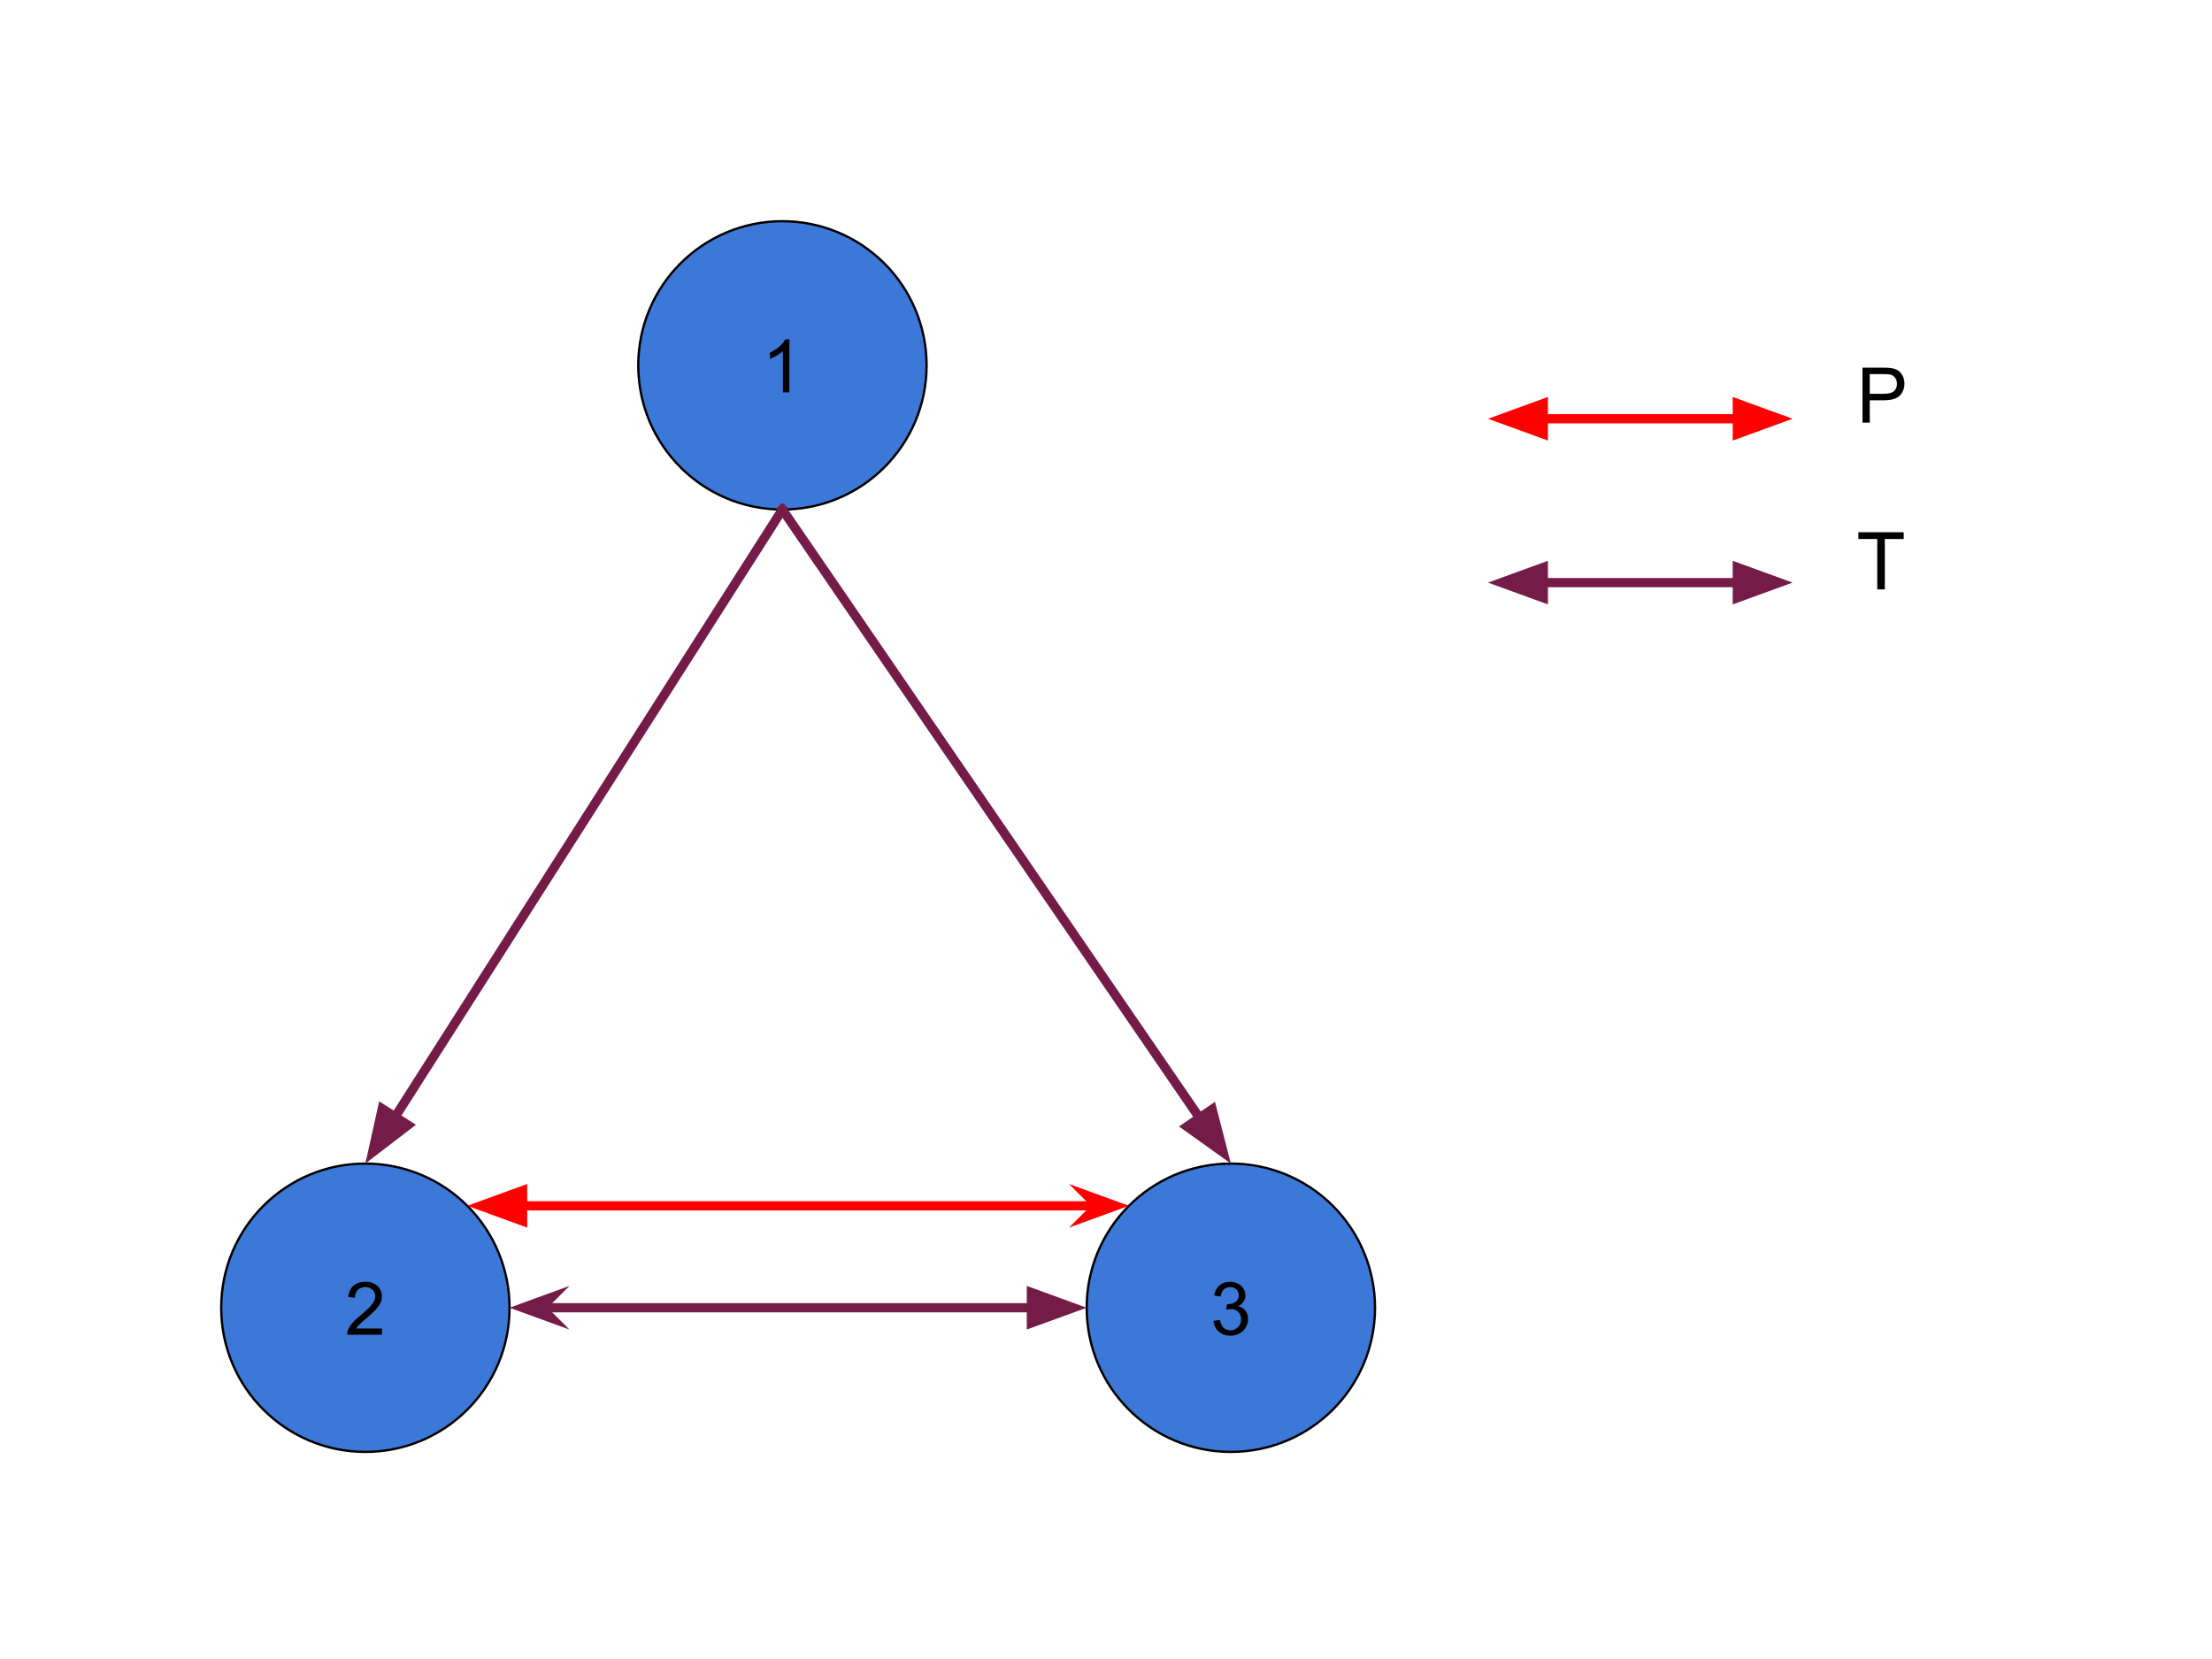<svg version="1.1" viewBox="0.0 0.0 960.0 720.0" fill="none" stroke="none" stroke-linecap="square" stroke-miterlimit="10" xmlns:xlink="http://www.w3.org/1999/xlink" xmlns="http://www.w3.org/2000/svg"><clipPath id="p.0"><path d="m0 0l960.0 0l0 720.0l-960.0 0l0 -720.0z" clip-rule="nonzero"/></clipPath><g clip-path="url(#p.0)"><path fill="#000000" fill-opacity="0.0" d="m0 0l960.0 0l0 720.0l-960.0 0z" fill-rule="evenodd"/><path fill="#3c78d8" d="m277.005 158.567l0 0c0 -34.555 28.012 -62.567 62.567 -62.567l0 0c16.594 0 32.508 6.592 44.241 18.325c11.734 11.734 18.325 27.648 18.325 44.241l0 0c0 34.555 -28.012 62.567 -62.567 62.567l0 0c-34.555 0 -62.567 -28.012 -62.567 -62.567z" fill-rule="evenodd"/><path stroke="#000000" stroke-width="1.0" stroke-linejoin="round" stroke-linecap="butt" d="m277.005 158.567l0 0c0 -34.555 28.012 -62.567 62.567 -62.567l0 0c16.594 0 32.508 6.592 44.241 18.325c11.734 11.734 18.325 27.648 18.325 44.241l0 0c0 34.555 -28.012 62.567 -62.567 62.567l0 0c-34.555 0 -62.567 -28.012 -62.567 -62.567z" fill-rule="evenodd"/><path fill="#000000" d="m342.595 170.287l-2.812 0l0 -17.922q-1.016 0.969 -2.672 1.938q-1.641 0.969 -2.953 1.453l0 -2.719q2.359 -1.109 4.125 -2.688q1.766 -1.578 2.5 -3.062l1.812 0l0 23.0z" fill-rule="nonzero"/><path fill="#3c78d8" d="m471.623 567.553l0 0c0 -34.555 28.012 -62.567 62.567 -62.567l0 0c16.594 0 32.508 6.592 44.241 18.325c11.734 11.734 18.325 27.648 18.325 44.242l0 0c0 34.555 -28.012 62.567 -62.567 62.567l0 0c-34.555 0 -62.567 -28.012 -62.567 -62.567z" fill-rule="evenodd"/><path stroke="#000000" stroke-width="1.0" stroke-linejoin="round" stroke-linecap="butt" d="m471.623 567.553l0 0c0 -34.555 28.012 -62.567 62.567 -62.567l0 0c16.594 0 32.508 6.592 44.241 18.325c11.734 11.734 18.325 27.648 18.325 44.242l0 0c0 34.555 -28.012 62.567 -62.567 62.567l0 0c-34.555 0 -62.567 -28.012 -62.567 -62.567z" fill-rule="evenodd"/><path fill="#000000" d="m526.635 573.227l2.812 -0.375q0.484 2.391 1.641 3.453q1.172 1.047 2.844 1.047q1.984 0 3.344 -1.375q1.375 -1.375 1.375 -3.406q0 -1.938 -1.266 -3.188q-1.266 -1.266 -3.219 -1.266q-0.797 0 -1.984 0.312l0.312 -2.469q0.281 0.031 0.453 0.031q1.797 0 3.234 -0.938q1.438 -0.938 1.438 -2.891q0 -1.547 -1.047 -2.562q-1.047 -1.016 -2.703 -1.016q-1.641 0 -2.734 1.031q-1.094 1.031 -1.406 3.094l-2.812 -0.5q0.516 -2.828 2.344 -4.375q1.828 -1.562 4.547 -1.562q1.875 0 3.453 0.812q1.578 0.797 2.406 2.188q0.844 1.391 0.844 2.953q0 1.484 -0.797 2.703q-0.797 1.219 -2.359 1.938q2.031 0.469 3.156 1.953q1.125 1.469 1.125 3.688q0 3.0 -2.188 5.094q-2.188 2.078 -5.531 2.078q-3.016 0 -5.016 -1.797q-1.984 -1.797 -2.266 -4.656z" fill-rule="nonzero"/><path fill="#3c78d8" d="m96.0 567.553l0 0c0 -34.555 28.012 -62.567 62.567 -62.567l0 0c16.594 0 32.508 6.592 44.242 18.325c11.734 11.734 18.325 27.648 18.325 44.242l0 0c0 34.555 -28.012 62.567 -62.567 62.567l0 0c-34.555 0 -62.567 -28.012 -62.567 -62.567z" fill-rule="evenodd"/><path stroke="#000000" stroke-width="1.0" stroke-linejoin="round" stroke-linecap="butt" d="m96.0 567.553l0 0c0 -34.555 28.012 -62.567 62.567 -62.567l0 0c16.594 0 32.508 6.592 44.242 18.325c11.734 11.734 18.325 27.648 18.325 44.242l0 0c0 34.555 -28.012 62.567 -62.567 62.567l0 0c-34.555 0 -62.567 -28.012 -62.567 -62.567z" fill-rule="evenodd"/><path fill="#000000" d="m165.778 576.57l0 2.703l-15.141 0q-0.031 -1.016 0.328 -1.953q0.578 -1.547 1.844 -3.047q1.281 -1.5 3.688 -3.469q3.734 -3.062 5.047 -4.844q1.312 -1.797 1.312 -3.391q0 -1.672 -1.203 -2.812q-1.188 -1.156 -3.109 -1.156q-2.031 0 -3.25 1.219q-1.219 1.219 -1.234 3.375l-2.891 -0.297q0.297 -3.234 2.234 -4.922q1.938 -1.703 5.203 -1.703q3.297 0 5.219 1.828q1.922 1.828 1.922 4.531q0 1.375 -0.562 2.703q-0.562 1.328 -1.875 2.797q-1.297 1.469 -4.328 4.031q-2.531 2.125 -3.25 2.891q-0.719 0.75 -1.188 1.516l11.234 0z" fill-rule="nonzero"/><path fill="#000000" fill-opacity="0.0" d="m339.572 221.134l194.614 283.843" fill-rule="evenodd"/><path stroke="#741b47" stroke-width="4.0" stroke-linejoin="round" stroke-linecap="butt" d="m339.572 221.134l181.042 264.048" fill-rule="evenodd"/><path fill="#741b47" stroke="#741b47" stroke-width="4.0" stroke-linecap="butt" d="m515.165 488.918l15.714 11.235l-4.816 -18.707z" fill-rule="evenodd"/><path fill="#000000" fill-opacity="0.0" d="m339.572 221.134l-181.008 283.843" fill-rule="evenodd"/><path stroke="#741b47" stroke-width="4.0" stroke-linejoin="round" stroke-linecap="butt" d="m339.572 221.134l-168.104 263.607" fill-rule="evenodd"/><path fill="#741b47" stroke="#741b47" stroke-width="4.0" stroke-linecap="butt" d="m165.897 481.188l-4.19 18.858l15.331 -11.753z" fill-rule="evenodd"/><path fill="#000000" fill-opacity="0.0" d="m221.134 567.553l250.488 0" fill-rule="evenodd"/><path stroke="#741b47" stroke-width="4.0" stroke-linejoin="round" stroke-linecap="butt" d="m234.842 567.553l212.78 0" fill-rule="evenodd"/><path fill="#741b47" stroke="#741b47" stroke-width="4.0" stroke-linecap="butt" d="m234.842 567.553l4.498 -4.498l-12.359 4.498l12.359 4.498z" fill-rule="evenodd"/><path fill="#741b47" stroke="#741b47" stroke-width="4.0" stroke-linecap="butt" d="m447.622 574.16l18.152 -6.607l-18.152 -6.607z" fill-rule="evenodd"/><path fill="#000000" fill-opacity="0.0" d="m489.949 523.312l-287.15 0" fill-rule="evenodd"/><path stroke="#ff0000" stroke-width="4.0" stroke-linejoin="round" stroke-linecap="butt" d="m476.24 523.312l-249.441 0" fill-rule="evenodd"/><path fill="#ff0000" stroke="#ff0000" stroke-width="4.0" stroke-linecap="butt" d="m476.24 523.312l-4.498 4.498l12.359 -4.498l-12.359 -4.498z" fill-rule="evenodd"/><path fill="#ff0000" stroke="#ff0000" stroke-width="4.0" stroke-linecap="butt" d="m226.799 516.705l-18.152 6.607l18.152 6.607z" fill-rule="evenodd"/><path fill="#000000" fill-opacity="0.0" d="m645.796 181.739l132.189 0" fill-rule="evenodd"/><path stroke="#ff0000" stroke-width="4.0" stroke-linejoin="round" stroke-linecap="butt" d="m669.796 181.739l84.189 0" fill-rule="evenodd"/><path fill="#ff0000" stroke="#ff0000" stroke-width="4.0" stroke-linecap="butt" d="m669.796 175.132l-18.152 6.607l18.152 6.607z" fill-rule="evenodd"/><path fill="#ff0000" stroke="#ff0000" stroke-width="4.0" stroke-linecap="butt" d="m753.986 188.346l18.152 -6.607l-18.152 -6.607z" fill-rule="evenodd"/><path fill="#000000" fill-opacity="0.0" d="m645.796 252.846l132.189 0" fill-rule="evenodd"/><path stroke="#741b47" stroke-width="4.0" stroke-linejoin="round" stroke-linecap="butt" d="m669.796 252.846l84.189 0" fill-rule="evenodd"/><path fill="#741b47" stroke="#741b47" stroke-width="4.0" stroke-linecap="butt" d="m669.796 246.239l-18.152 6.607l18.152 6.607z" fill-rule="evenodd"/><path fill="#741b47" stroke="#741b47" stroke-width="4.0" stroke-linecap="butt" d="m753.986 259.452l18.152 -6.607l-18.152 -6.607z" fill-rule="evenodd"/><path fill="#000000" fill-opacity="0.0" d="m796.738 142.414l93.858 0l0 78.709l-93.858 0z" fill-rule="evenodd"/><path fill="#000000" d="m808.316 183.414l0 -23.859l9.0 0q2.375 0 3.625 0.234q1.75 0.281 2.938 1.109q1.188 0.828 1.906 2.312q0.734 1.469 0.734 3.25q0 3.047 -1.938 5.156q-1.938 2.094 -7.0 2.094l-6.109 0l0 9.703l-3.156 0zm3.156 -12.516l6.156 0q3.062 0 4.344 -1.141q1.297 -1.141 1.297 -3.203q0 -1.5 -0.766 -2.562q-0.75 -1.062 -1.984 -1.406q-0.797 -0.219 -2.953 -0.219l-6.094 0l0 8.531z" fill-rule="nonzero"/><path fill="#000000" fill-opacity="0.0" d="m796.738 213.519l93.858 0l0 78.709l-93.858 0z" fill-rule="evenodd"/><path fill="#000000" d="m814.722 255.799l0 -21.875l-8.172 0l0 -2.938l19.656 0l0 2.938l-8.203 0l0 21.875l-3.281 0z" fill-rule="nonzero"/></g></svg>